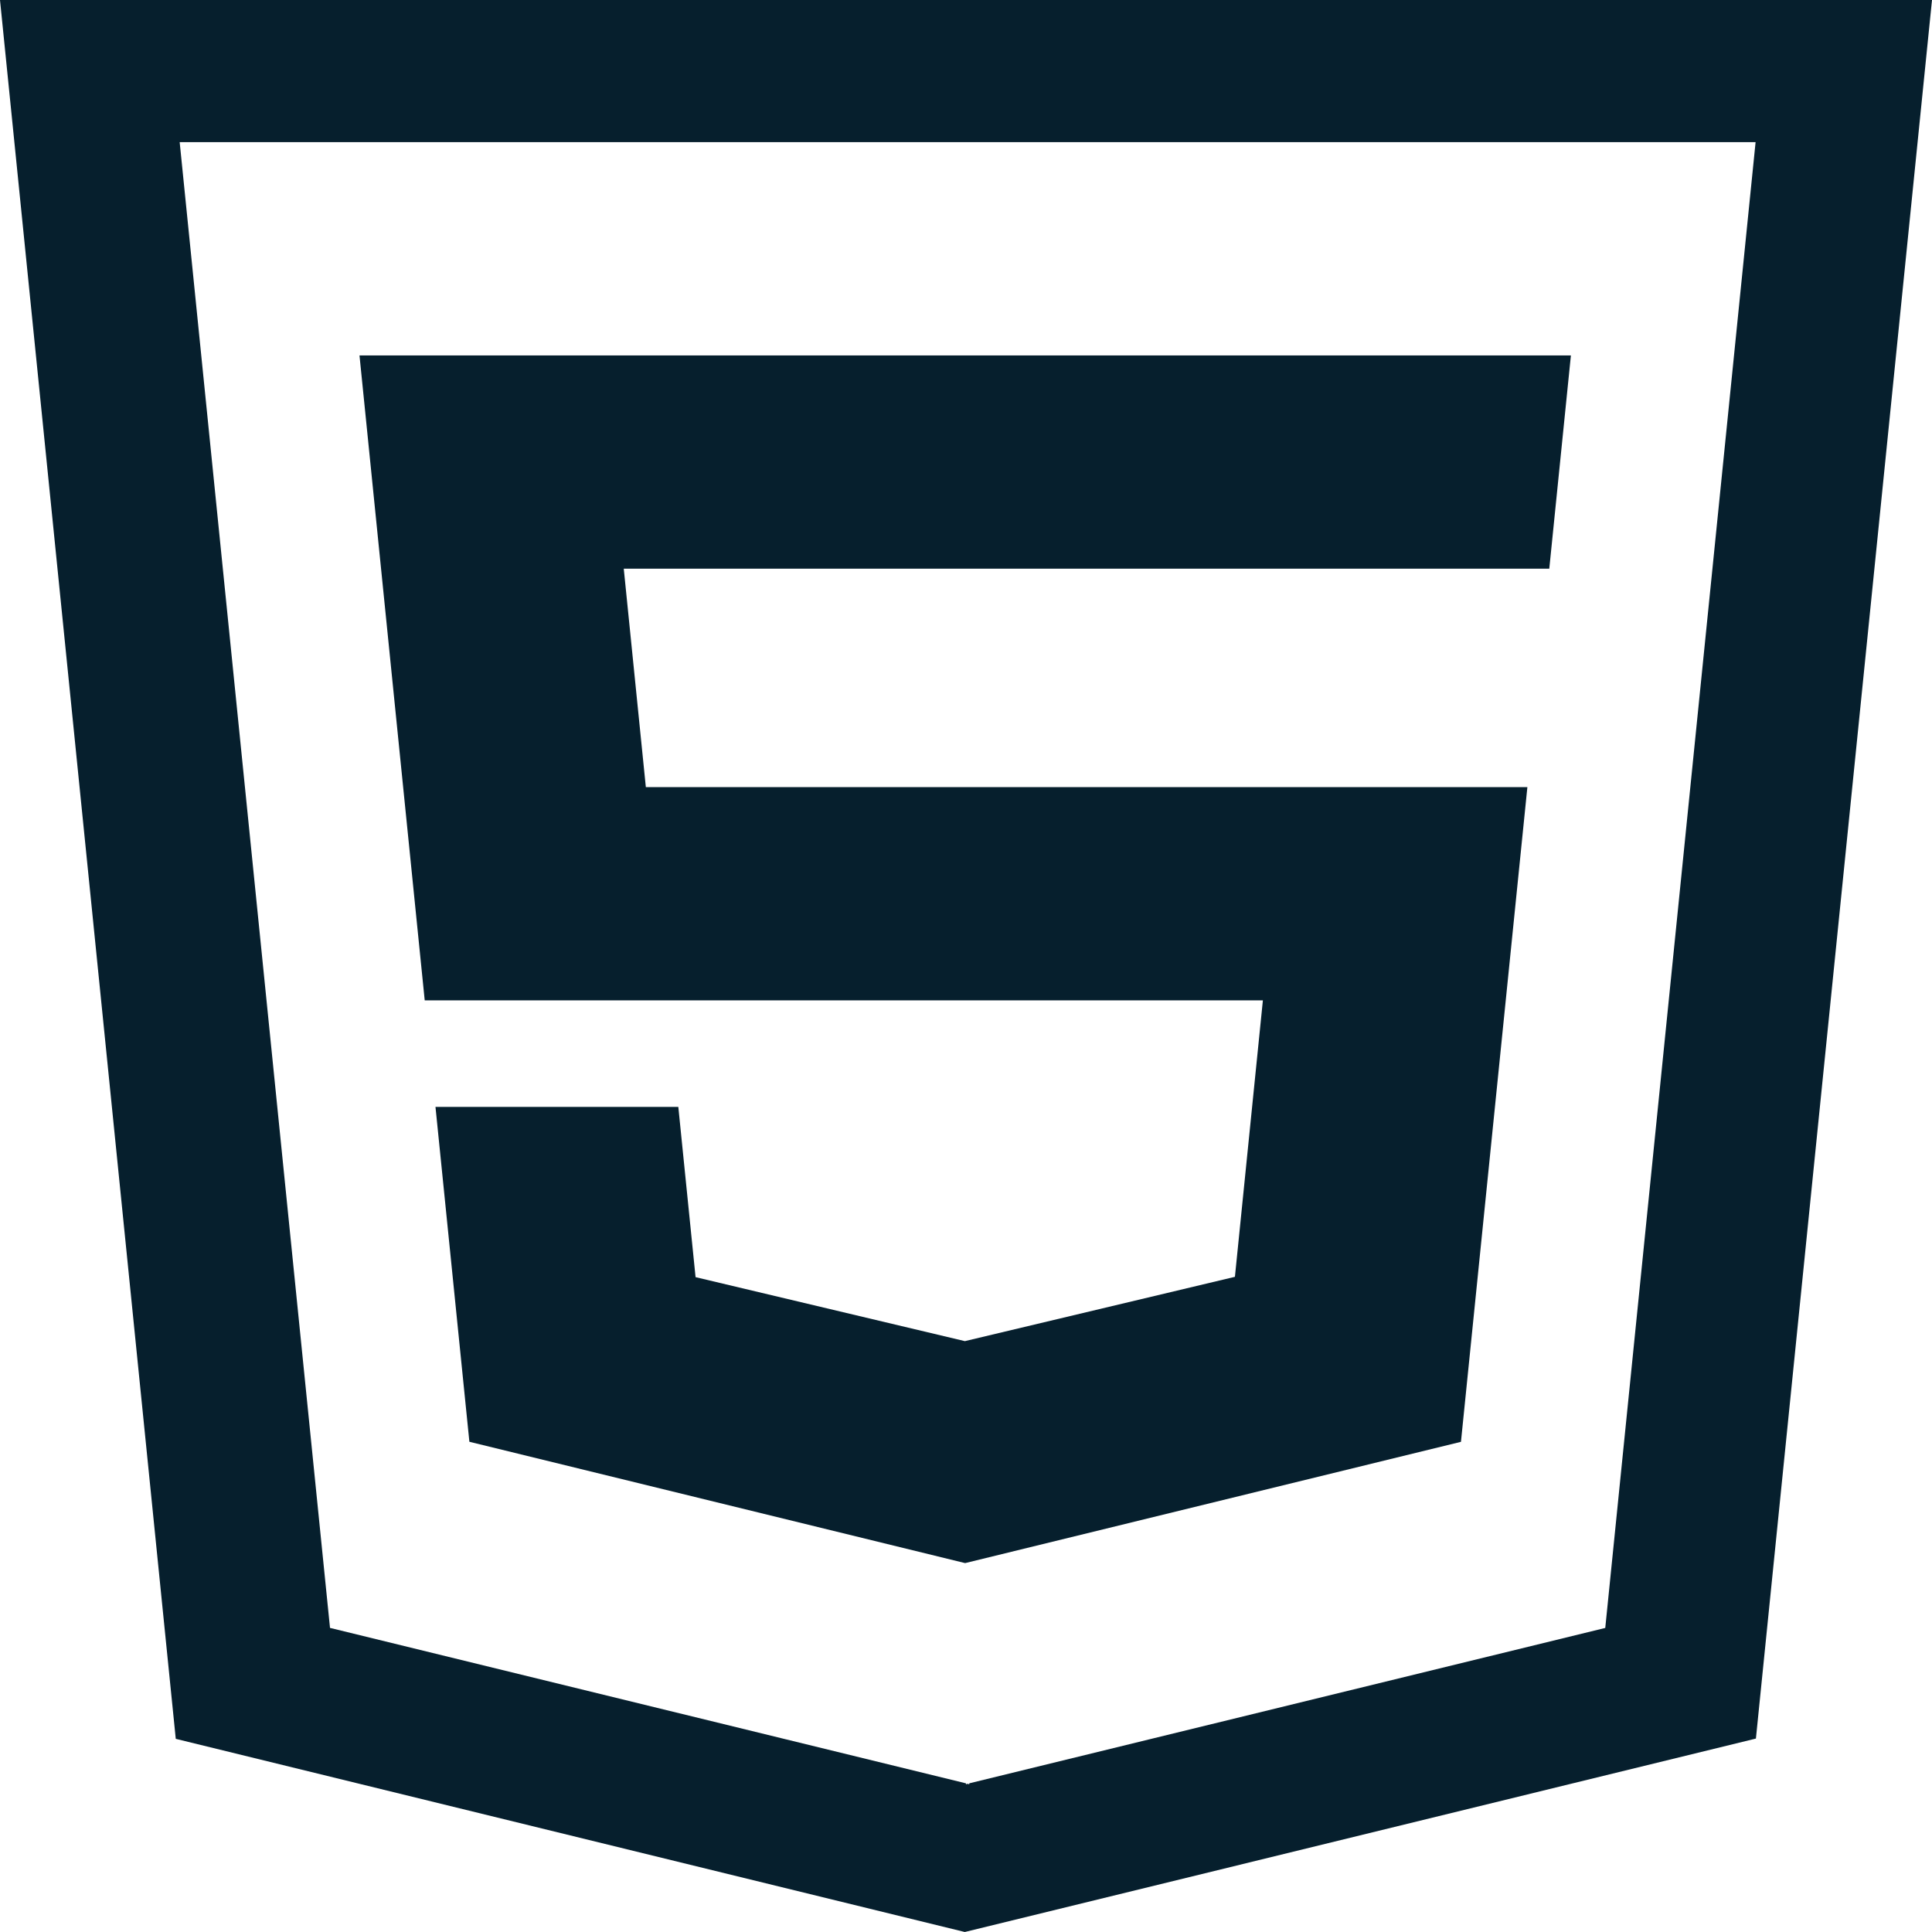 <svg width="42" height="42" fill="none" xmlns="http://www.w3.org/2000/svg">
  <path d="M0 0l3.821 37.801L20.974 42l17.198-4.205L42 0H0zm34.897 35.39l-13.826 3.378v.02l-.036-.01-.036.01v-.02L7.174 35.389 3.906 3.09h34.259l-3.268 32.3zm-7.443-13.643l-.608 6.01-5.858 1.395-.012.003-5.855-1.391-.375-3.701H9.467l.737 7.28 10.771 2.636h.013l.011-.003 10.761-2.632 1.444-14.233H14.04l-.48-4.748h20.12l.47-4.636H7.815l1.418 14.02h18.222z" fill="#061F2D"/>
</svg>
